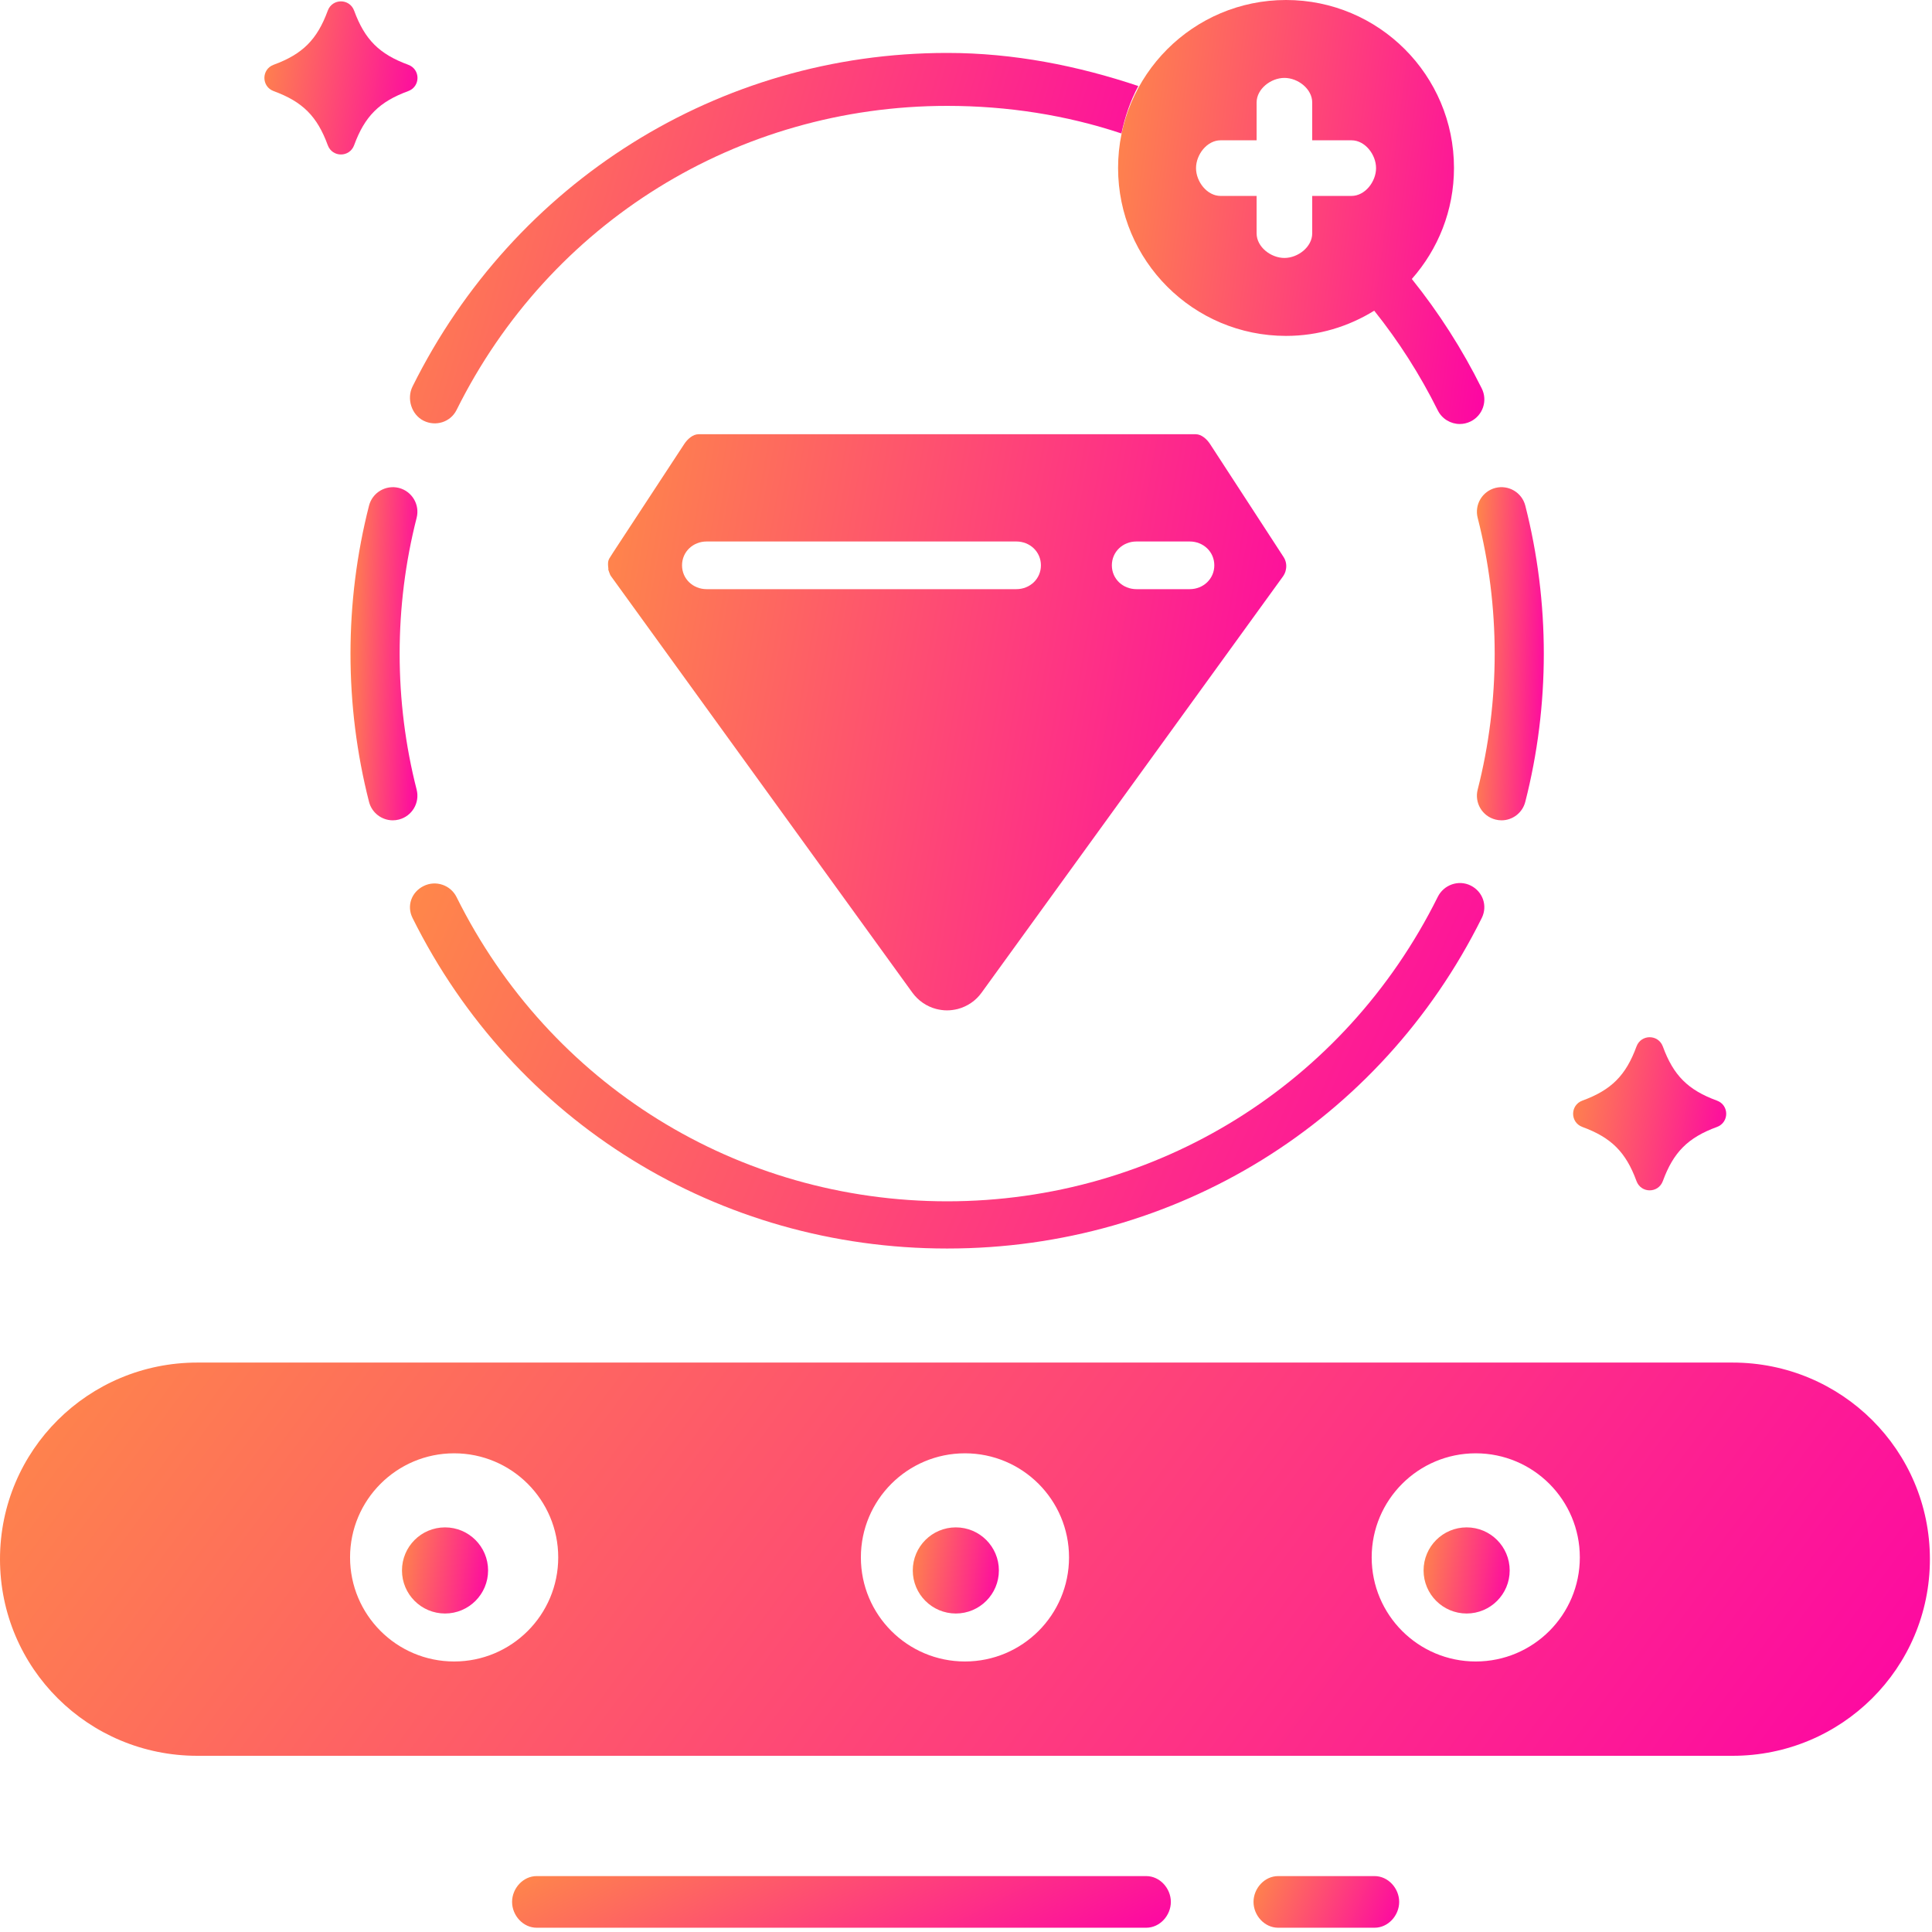 <svg width="95" height="95" viewBox="0 0 95 95" fill="none" xmlns="http://www.w3.org/2000/svg">
<path d="M47 75.104C45.831 75.104 44.883 76.052 44.883 77.221C44.883 78.391 45.831 79.339 47 79.339C48.169 79.339 49.117 78.391 49.117 77.221C49.117 76.052 48.169 75.104 47 75.104Z" fill="url(#paint0_linear_2_1433)"/>
<path d="M85.194 67H9.702C4.344 67 0 71.309 0 76.668C0 82.027 4.344 86.336 9.702 86.336H85.195C90.553 86.336 94.897 82.027 94.897 76.668C94.897 71.309 90.552 67 85.194 67ZM22.331 81.698C19.505 81.698 17.213 79.406 17.213 76.58C17.213 73.754 19.505 71.462 22.331 71.462C25.158 71.462 27.449 73.754 27.449 76.58C27.449 79.406 25.158 81.698 22.331 81.698ZM47.448 81.698C44.621 81.698 42.331 79.406 42.331 76.58C42.331 73.754 44.621 71.462 47.448 71.462C50.275 71.462 52.566 73.754 52.566 76.58C52.566 79.406 50.275 81.698 47.448 81.698ZM72.565 81.698C69.739 81.698 67.448 79.406 67.448 76.58C67.448 73.754 69.739 71.462 72.565 71.462C75.392 71.462 77.683 73.754 77.683 76.58C77.683 79.406 75.392 81.698 72.565 81.698Z" fill="url(#paint1_linear_2_1433)"/>
<path d="M72.117 79.339C73.287 79.339 74.234 78.391 74.234 77.221C74.234 76.052 73.287 75.104 72.117 75.104C70.948 75.104 70 76.052 70 77.221C70 78.391 70.948 79.339 72.117 79.339Z" fill="url(#paint2_linear_2_1433)"/>
<path d="M21.883 79.339C23.052 79.339 24 78.391 24 77.221C24 76.052 23.052 75.104 21.883 75.104C20.713 75.104 19.766 76.052 19.766 77.221C19.766 78.391 20.713 79.339 21.883 79.339Z" fill="url(#paint3_linear_2_1433)"/>
<path d="M56.364 92.251H26.388C25.721 92.251 25.18 92.853 25.18 93.52C25.18 94.188 25.721 94.79 26.388 94.79H56.364C57.031 94.79 57.573 94.188 57.573 93.52C57.573 92.853 57.031 92.251 56.364 92.251Z" fill="url(#paint4_linear_2_1433)"/>
<path d="M67.591 92.251H62.847C62.18 92.251 61.638 92.853 61.638 93.52C61.638 94.188 62.179 94.79 62.847 94.79H67.591C68.259 94.79 68.8 94.188 68.8 93.52C68.8 92.853 68.259 92.251 67.591 92.251Z" fill="url(#paint5_linear_2_1433)"/>
<path d="M77.809 55.415C79.232 55.937 79.947 56.652 80.469 58.075C80.693 58.684 81.541 58.684 81.765 58.075C82.287 56.652 83.001 55.937 84.425 55.415C85.033 55.191 85.033 54.342 84.425 54.119C83.001 53.597 82.287 52.883 81.765 51.458C81.541 50.85 80.693 50.85 80.469 51.458C79.947 52.883 79.232 53.597 77.809 54.119C77.201 54.342 77.201 55.192 77.809 55.415Z" fill="url(#paint6_linear_2_1433)"/>
<path d="M13.456 4.48C14.88 5.002 15.595 5.716 16.117 7.14C16.34 7.748 17.189 7.748 17.413 7.14C17.935 5.716 18.65 5.002 20.073 4.48C20.681 4.256 20.681 3.407 20.073 3.184C18.65 2.662 17.935 1.947 17.413 0.523C17.189 -0.085 16.34 -0.085 16.117 0.523C15.595 1.947 14.88 2.662 13.456 3.184C12.849 3.407 12.849 4.256 13.456 4.48Z" fill="url(#paint7_linear_2_1433)"/>
<path d="M20.83 20.688C21.426 20.984 22.152 20.758 22.45 20.16C27.035 10.933 36.278 5.209 46.573 5.206C49.548 5.207 52.434 5.66 55.145 6.563C55.31 5.756 55.592 4.933 55.973 4.23C53.005 3.235 49.845 2.603 46.587 2.603C46.583 2.603 46.578 2.603 46.573 2.603C46.569 2.603 46.564 2.603 46.56 2.603C35.346 2.603 25.279 8.954 20.285 19.005C19.988 19.602 20.232 20.391 20.83 20.688Z" fill="url(#paint8_linear_2_1433)"/>
<path d="M19.615 23.992C18.97 23.83 18.31 24.218 18.145 24.865C17.541 27.232 17.234 29.681 17.234 32.146C17.234 34.61 17.541 37.06 18.145 39.427C18.285 39.973 18.776 40.337 19.315 40.337C19.414 40.337 19.514 40.324 19.615 40.298C20.261 40.133 20.652 39.475 20.487 38.828C19.932 36.657 19.651 34.409 19.651 32.146C19.651 29.883 19.932 27.634 20.487 25.462C20.652 24.816 20.261 24.158 19.615 23.992Z" fill="url(#paint9_linear_2_1433)"/>
<path d="M46.56 61.392C46.561 61.392 46.563 61.392 46.564 61.392C46.569 61.392 46.577 61.392 46.583 61.392C46.584 61.392 46.586 61.392 46.587 61.392C57.801 61.392 67.867 55.189 72.861 45.139C73.158 44.541 72.914 43.841 72.317 43.544C71.72 43.247 70.993 43.504 70.697 44.102C66.112 53.328 56.868 59.067 46.573 59.071C36.278 59.067 27.034 53.338 22.45 44.111C22.152 43.513 21.425 43.271 20.829 43.568C20.232 43.865 19.988 44.54 20.285 45.138C25.279 55.188 35.346 61.392 46.56 61.392Z" fill="url(#paint10_linear_2_1433)"/>
<path d="M72.66 25.462C73.214 27.634 73.496 29.883 73.496 32.146C73.496 34.409 73.214 36.657 72.66 38.828C72.495 39.475 72.885 40.133 73.532 40.298C73.633 40.324 73.733 40.337 73.832 40.337C74.371 40.337 74.862 39.973 75.001 39.427C75.606 37.06 75.912 34.61 75.912 32.146C75.912 29.681 75.606 27.232 75.002 24.865C74.837 24.218 74.179 23.829 73.532 23.992C72.886 24.158 72.495 24.816 72.66 25.462Z" fill="url(#paint11_linear_2_1433)"/>
<path d="M63.237 16.517C64.83 16.517 66.311 16.058 67.573 15.277C68.768 16.772 69.818 18.41 70.697 20.177C70.908 20.602 71.336 20.849 71.78 20.849C71.961 20.849 72.144 20.808 72.317 20.722C72.915 20.425 73.159 19.7 72.861 19.102C71.896 17.158 70.739 15.359 69.422 13.718C70.708 12.262 71.495 10.354 71.495 8.258C71.495 3.697 67.798 0 63.237 0C58.676 0 54.978 3.698 54.978 8.258C54.978 12.819 58.676 16.517 63.237 16.517ZM60.019 6.899H61.79V5.04C61.79 4.373 62.49 3.831 63.157 3.831C63.824 3.831 64.524 4.373 64.524 5.04V6.899H66.455C67.122 6.899 67.663 7.599 67.663 8.267C67.663 8.934 67.122 9.634 66.455 9.634H64.524V11.475C64.524 12.143 63.824 12.684 63.157 12.684C62.49 12.684 61.79 12.143 61.79 11.475V9.634H60.019C59.352 9.634 58.811 8.934 58.811 8.267C58.811 7.599 59.352 6.899 60.019 6.899Z" fill="url(#paint12_linear_2_1433)"/>
<path d="M30.04 28.326L44.86 48.806C45.15 49.206 45.567 49.491 46.033 49.612C46.205 49.655 46.382 49.682 46.563 49.682C46.744 49.682 46.92 49.657 47.092 49.615C47.559 49.493 47.979 49.212 48.265 48.813L63.089 28.34C63.156 28.243 63.207 28.134 63.227 28.02C63.278 27.802 63.236 27.57 63.11 27.381L59.499 21.831C59.344 21.595 59.08 21.352 58.798 21.352H50.493H42.653H34.348C34.067 21.352 33.802 21.595 33.647 21.831L30.158 27.151L30.036 27.343C29.91 27.532 29.868 27.602 29.918 27.993H29.898C29.918 27.993 29.969 28.23 30.04 28.326ZM55.881 26.626H58.501C59.169 26.626 59.71 27.131 59.71 27.798C59.71 28.465 59.169 28.97 58.501 28.97H55.881C55.214 28.97 54.672 28.465 54.672 27.798C54.672 27.131 55.214 26.626 55.881 26.626ZM34.746 26.626H49.976C50.643 26.626 51.184 27.131 51.184 27.798C51.184 28.465 50.643 28.97 49.976 28.97H34.746C34.079 28.97 33.537 28.465 33.537 27.798C33.537 27.131 34.079 26.626 34.746 26.626Z" fill="url(#paint13_linear_2_1433)"/>
<defs>
<linearGradient id="paint0_linear_2_1433" x1="43.523" y1="75.104" x2="49.76" y2="76.049" gradientUnits="userSpaceOnUse">
<stop stop-color="#FFAC30"/>
<stop offset="1" stop-color="#FD01A7"/>
</linearGradient>
<linearGradient id="paint1_linear_2_1433" x1="-30.503" y1="67" x2="61.589" y2="135.479" gradientUnits="userSpaceOnUse">
<stop stop-color="#FFAC30"/>
<stop offset="1" stop-color="#FD01A7"/>
</linearGradient>
<linearGradient id="paint2_linear_2_1433" x1="68.639" y1="75.104" x2="74.877" y2="76.049" gradientUnits="userSpaceOnUse">
<stop stop-color="#FFAC30"/>
<stop offset="1" stop-color="#FD01A7"/>
</linearGradient>
<linearGradient id="paint3_linear_2_1433" x1="18.405" y1="75.104" x2="24.643" y2="76.049" gradientUnits="userSpaceOnUse">
<stop stop-color="#FFAC30"/>
<stop offset="1" stop-color="#FD01A7"/>
</linearGradient>
<linearGradient id="paint4_linear_2_1433" x1="14.768" y1="92.251" x2="25.074" y2="112.174" gradientUnits="userSpaceOnUse">
<stop stop-color="#FFAC30"/>
<stop offset="1" stop-color="#FD01A7"/>
</linearGradient>
<linearGradient id="paint5_linear_2_1433" x1="59.336" y1="92.251" x2="68.463" y2="96.151" gradientUnits="userSpaceOnUse">
<stop stop-color="#FFAC30"/>
<stop offset="1" stop-color="#FD01A7"/>
</linearGradient>
<linearGradient id="paint6_linear_2_1433" x1="74.933" y1="51.002" x2="86.024" y2="52.683" gradientUnits="userSpaceOnUse">
<stop stop-color="#FFAC30"/>
<stop offset="1" stop-color="#FD01A7"/>
</linearGradient>
<linearGradient id="paint7_linear_2_1433" x1="10.581" y1="0.067" x2="21.672" y2="1.748" gradientUnits="userSpaceOnUse">
<stop stop-color="#FFAC30"/>
<stop offset="1" stop-color="#FD01A7"/>
</linearGradient>
<linearGradient id="paint8_linear_2_1433" x1="8.647" y1="2.603" x2="58.221" y2="17.371" gradientUnits="userSpaceOnUse">
<stop stop-color="#FFAC30"/>
<stop offset="1" stop-color="#FD01A7"/>
</linearGradient>
<linearGradient id="paint9_linear_2_1433" x1="16.177" y1="23.956" x2="21.131" y2="24.106" gradientUnits="userSpaceOnUse">
<stop stop-color="#FFAC30"/>
<stop offset="1" stop-color="#FD01A7"/>
</linearGradient>
<linearGradient id="paint10_linear_2_1433" x1="3.177" y1="43.42" x2="69.614" y2="73.011" gradientUnits="userSpaceOnUse">
<stop stop-color="#FFAC30"/>
<stop offset="1" stop-color="#FD01A7"/>
</linearGradient>
<linearGradient id="paint11_linear_2_1433" x1="71.564" y1="23.955" x2="76.519" y2="24.106" gradientUnits="userSpaceOnUse">
<stop stop-color="#FFAC30"/>
<stop offset="1" stop-color="#FD01A7"/>
</linearGradient>
<linearGradient id="paint12_linear_2_1433" x1="49.19" y1="6.84294e-07" x2="75.874" y2="3.492" gradientUnits="userSpaceOnUse">
<stop stop-color="#FFAC30"/>
<stop offset="1" stop-color="#FD01A7"/>
</linearGradient>
<linearGradient id="paint13_linear_2_1433" x1="19.177" y1="21.352" x2="67.889" y2="30.041" gradientUnits="userSpaceOnUse">
<stop stop-color="#FFAC30"/>
<stop offset="1" stop-color="#FD01A7"/>
</linearGradient>
</defs>
</svg>
